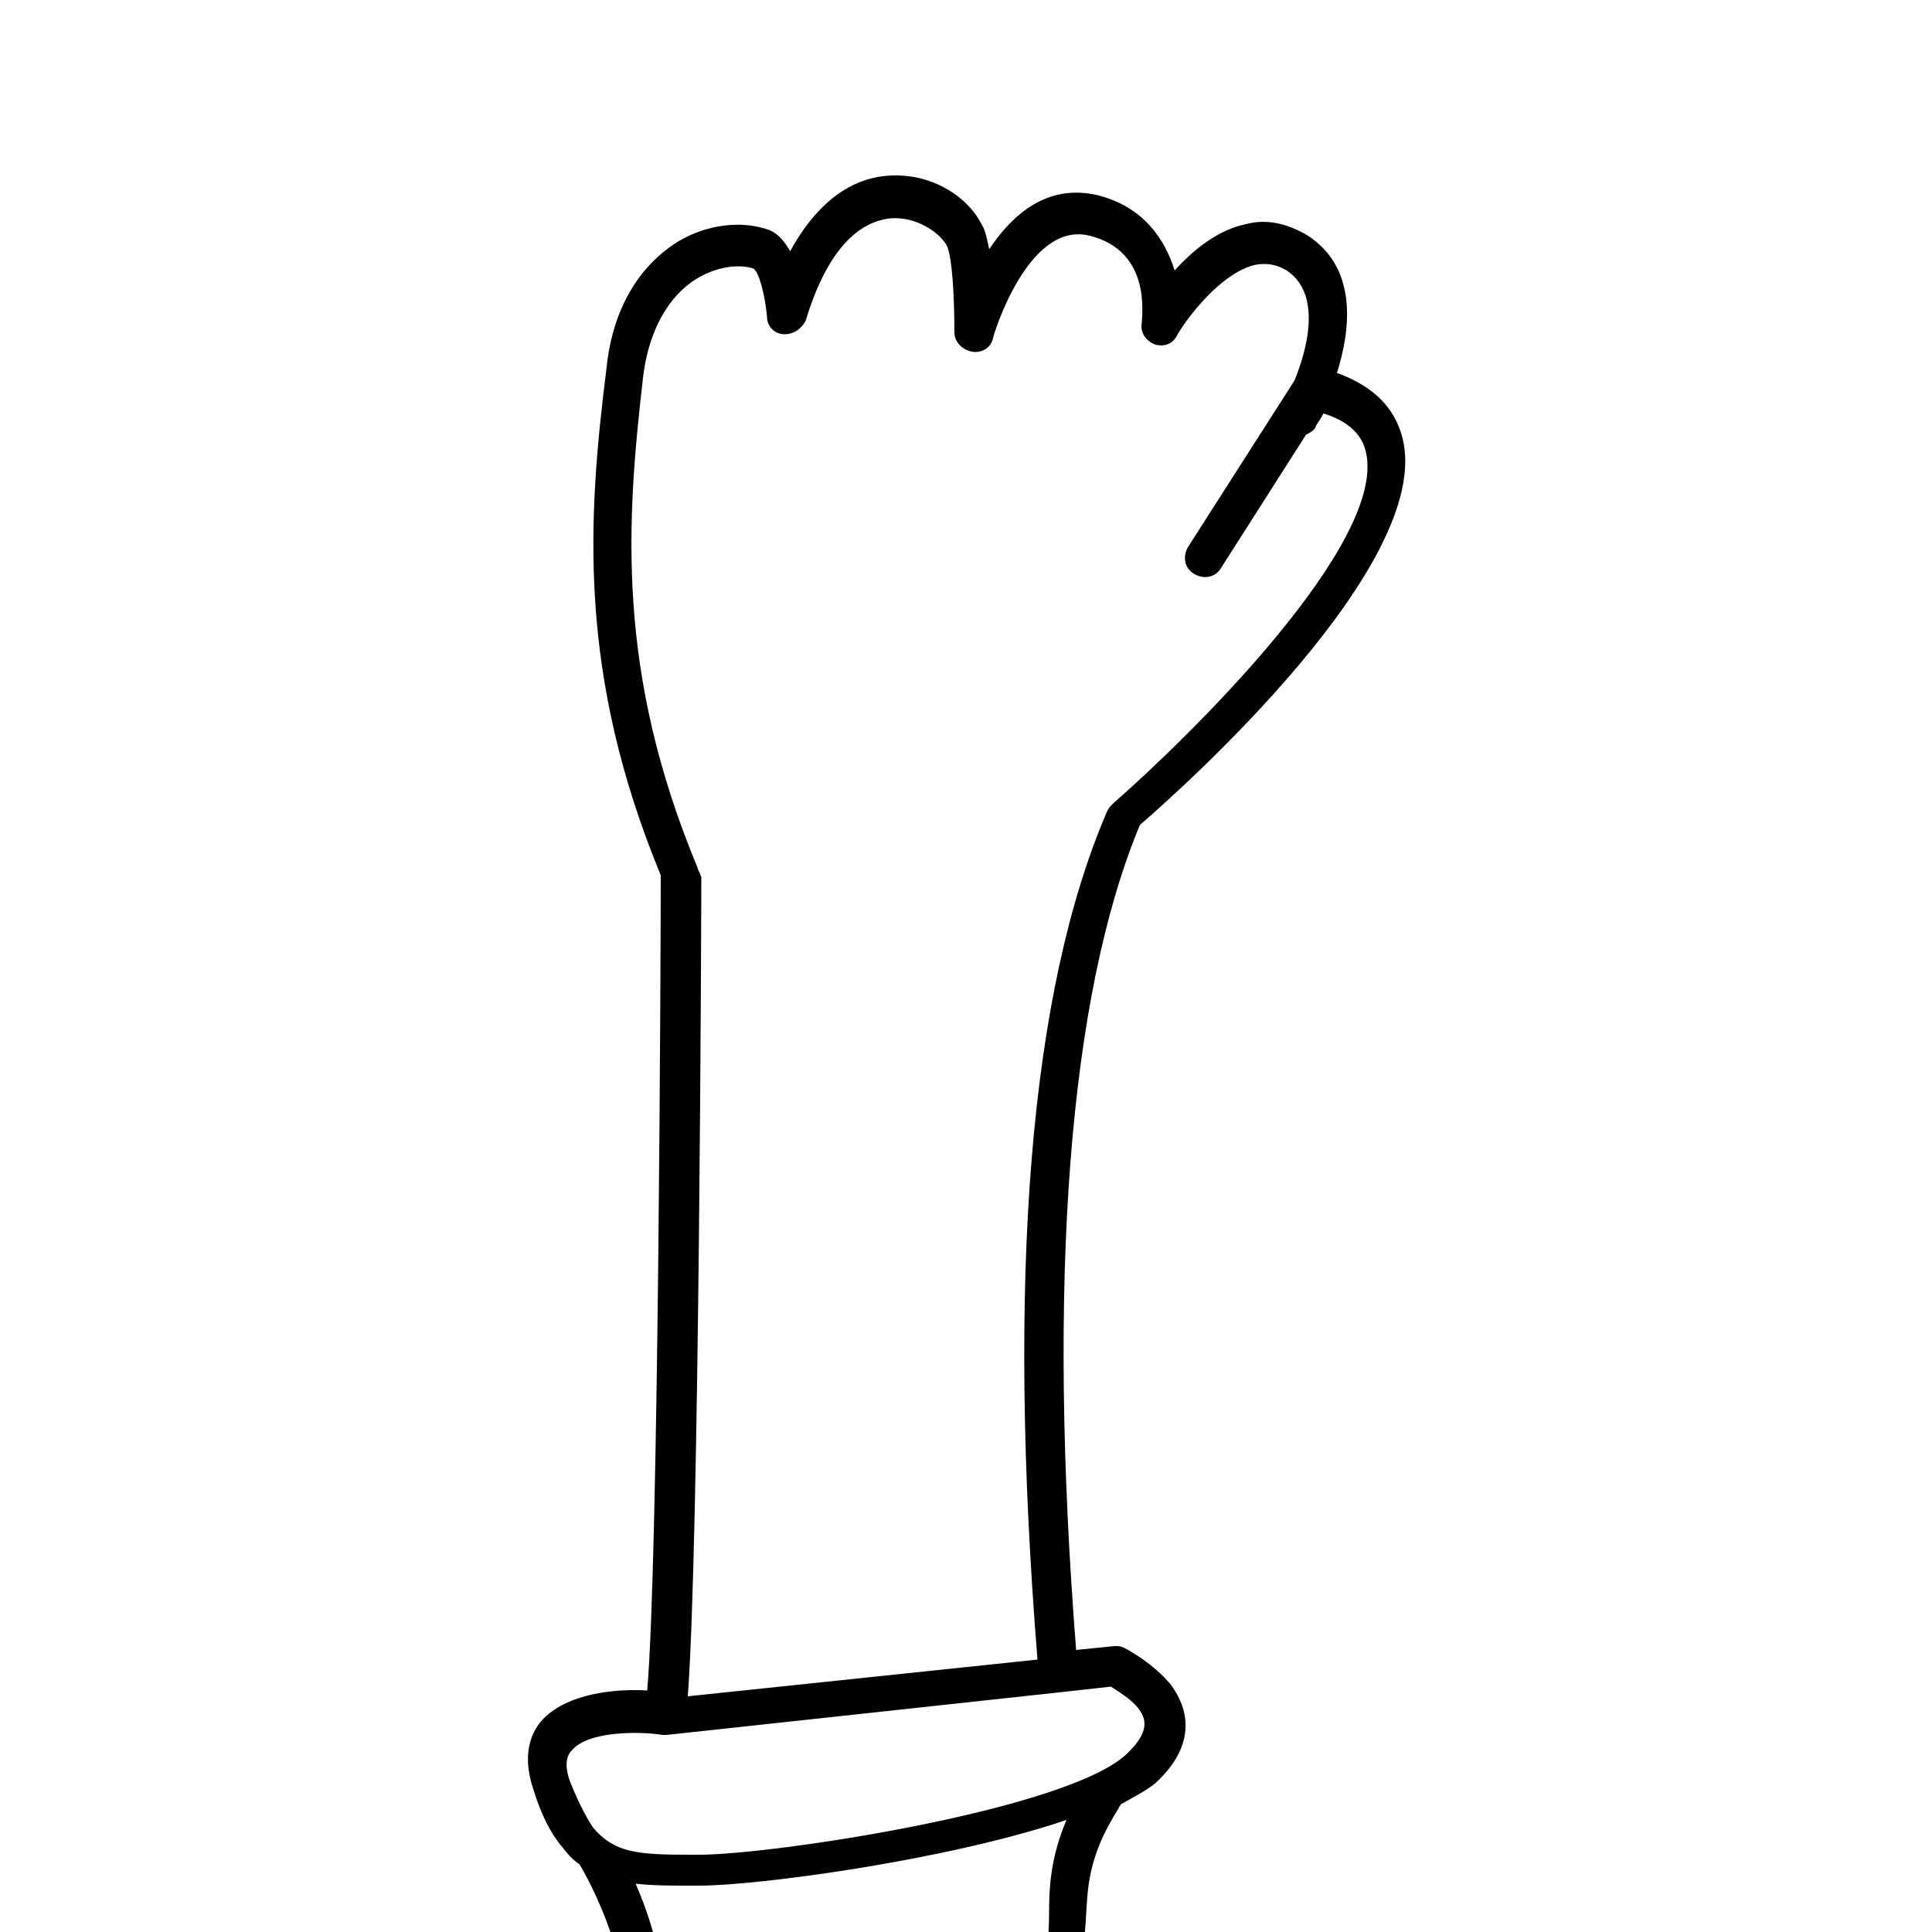 <?xml version="1.0" encoding="utf-8"?>
<!-- Generator: Adobe Illustrator 25.1.0, SVG Export Plug-In . SVG Version: 6.00 Build 0)  -->
<svg version="1.1" id="圖層_1" xmlns="http://www.w3.org/2000/svg" xmlns:xlink="http://www.w3.org/1999/xlink" x="0px" y="0px"
	 viewBox="0 0 100 100" style="enable-background:new 0 0 100 100;" xml:space="preserve">
<g>
	<path d="M51.7,114.9c0-0.1,1.7-6.7,3.5-10.7c0.8-1.9,0.9-3.4,1-4.8c0.1-1.7,0.1-3.3,1.7-5.8c0-0.1,0.1-0.1,0.1-0.2
		c0.7-0.4,1.3-0.7,1.8-1.1c2.5-2.3,1.4-4.3,0.8-5.1c-0.9-1.1-2.2-1.8-2.4-1.9c-0.2-0.1-0.3-0.1-0.5-0.1l-2,0.2
		c-1.5-19.1-0.4-33.8,3.3-42.7c2.2-1.9,15.2-13.5,13.6-20c-0.4-1.6-1.5-2.7-3.4-3.4c0.7-2.2,1.1-5.4-1.5-7.1c-1-0.6-2.1-0.9-3.2-0.6
		C63,11.9,61.7,13,60.8,14c-0.5-1.6-1.6-3.3-4-3.9c-2.6-0.6-4.4,1-5.6,2.8c-0.1-0.5-0.2-1-0.4-1.3c-0.7-1.4-2.6-2.7-4.9-2.5
		c-1.3,0.1-3.3,0.8-5,3.9c-0.3-0.5-0.6-0.9-1.1-1.1c-1.4-0.5-3.2-0.3-4.7,0.6c-2.1,1.3-3.4,3.6-3.7,6.5c-1,7.9-1.5,15.9,2.8,26.3
		c0,2.9-0.1,35.2-0.7,42.2c-1.5-0.1-4.2,0.1-5.5,1.6c-0.5,0.6-1,1.7-0.4,3.5c0.4,1.3,0.9,2.3,1.5,3c0.3,0.4,0.6,0.7,0.9,0.9
		c1,1.7,3.1,6.2,1.9,8.8c-1.9,3.9-2.1,8.8-2.1,9c0,0.2,0.1,0.5,0.2,0.6c0.2,0.2,0.5,0.4,0.8,0.4c0.6,0,1-0.4,1-1
		c0,0,0.1-4.7,1.9-8.2c1.3-2.7,0.2-6.3-0.8-8.6c0.9,0.1,1.8,0.1,2.8,0.1l0.5,0c3,0,12.8-1.3,19-3.4c-0.8,1.9-0.9,3.4-0.9,4.8
		c0,1.3-0.1,2.5-0.8,4.1c-1.8,4.1-3.5,10.7-3.6,11c-0.1,0.3,0,0.6,0.2,0.9c0.1,0.2,0.3,0.3,0.5,0.4C51,115.8,51.6,115.5,51.7,114.9z
		 M36.1,44.9c-4.2-10.1-3.7-17.8-2.8-25.5c0.3-2.3,1.3-4.1,2.8-5c1.2-0.7,2.3-0.7,2.9-0.5c0.3,0.2,0.6,1.4,0.7,2.5
		c0,0.5,0.4,0.9,0.9,0.9c0.5,0,0.9-0.3,1.1-0.7c1-3.3,2.5-5.1,4.4-5.3c1.3-0.1,2.5,0.7,2.9,1.4c0.3,0.6,0.4,2.8,0.4,4.5
		c0,0.5,0.4,0.9,0.9,1c0.5,0.1,1-0.2,1.1-0.7c0-0.1,1.8-6.1,5-5.3c3.2,0.8,2.7,4.1,2.7,4.5c-0.1,0.5,0.2,0.9,0.6,1.1
		c0.5,0.2,1,0,1.2-0.4c0.5-0.9,2.3-3.3,4.1-3.7c0.6-0.1,1.1,0,1.6,0.3c1.8,1.2,1.1,4,0.4,5.7l-5.5,8.6c-0.3,0.5-0.2,1.1,0.3,1.4
		c0.5,0.3,1.1,0.2,1.4-0.3l4.4-6.9c0.2-0.1,0.4-0.2,0.5-0.4c0-0.1,0.2-0.3,0.4-0.7c1.3,0.4,2,1.1,2.2,2c1.1,4.7-9.1,14.7-13.1,18.2
		c-0.1,0.1-0.2,0.2-0.3,0.4c-4,9.3-5.2,24-3.6,43.9l-18.1,1.9c0.6-8,0.7-40.9,0.7-42.4C36.2,45.1,36.1,45,36.1,44.9z M36.2,96
		l-0.5,0c-2.7,0-3.9-0.1-5-1.4c-0.4-0.6-0.8-1.4-1.2-2.4c-0.4-1.1,0-1.5,0.1-1.6c0.8-1,3.5-1,4.7-0.8c0.1,0,0.2,0,0.2,0l20.3-2.2
		c0,0,0,0,0,0c0,0,0,0,0,0l2.7-0.3c0.3,0.2,1,0.6,1.4,1.1c0.3,0.4,0.8,1.1-0.6,2.4C55.2,93.7,40,96,36.2,96z"/>
</g>
</svg>
